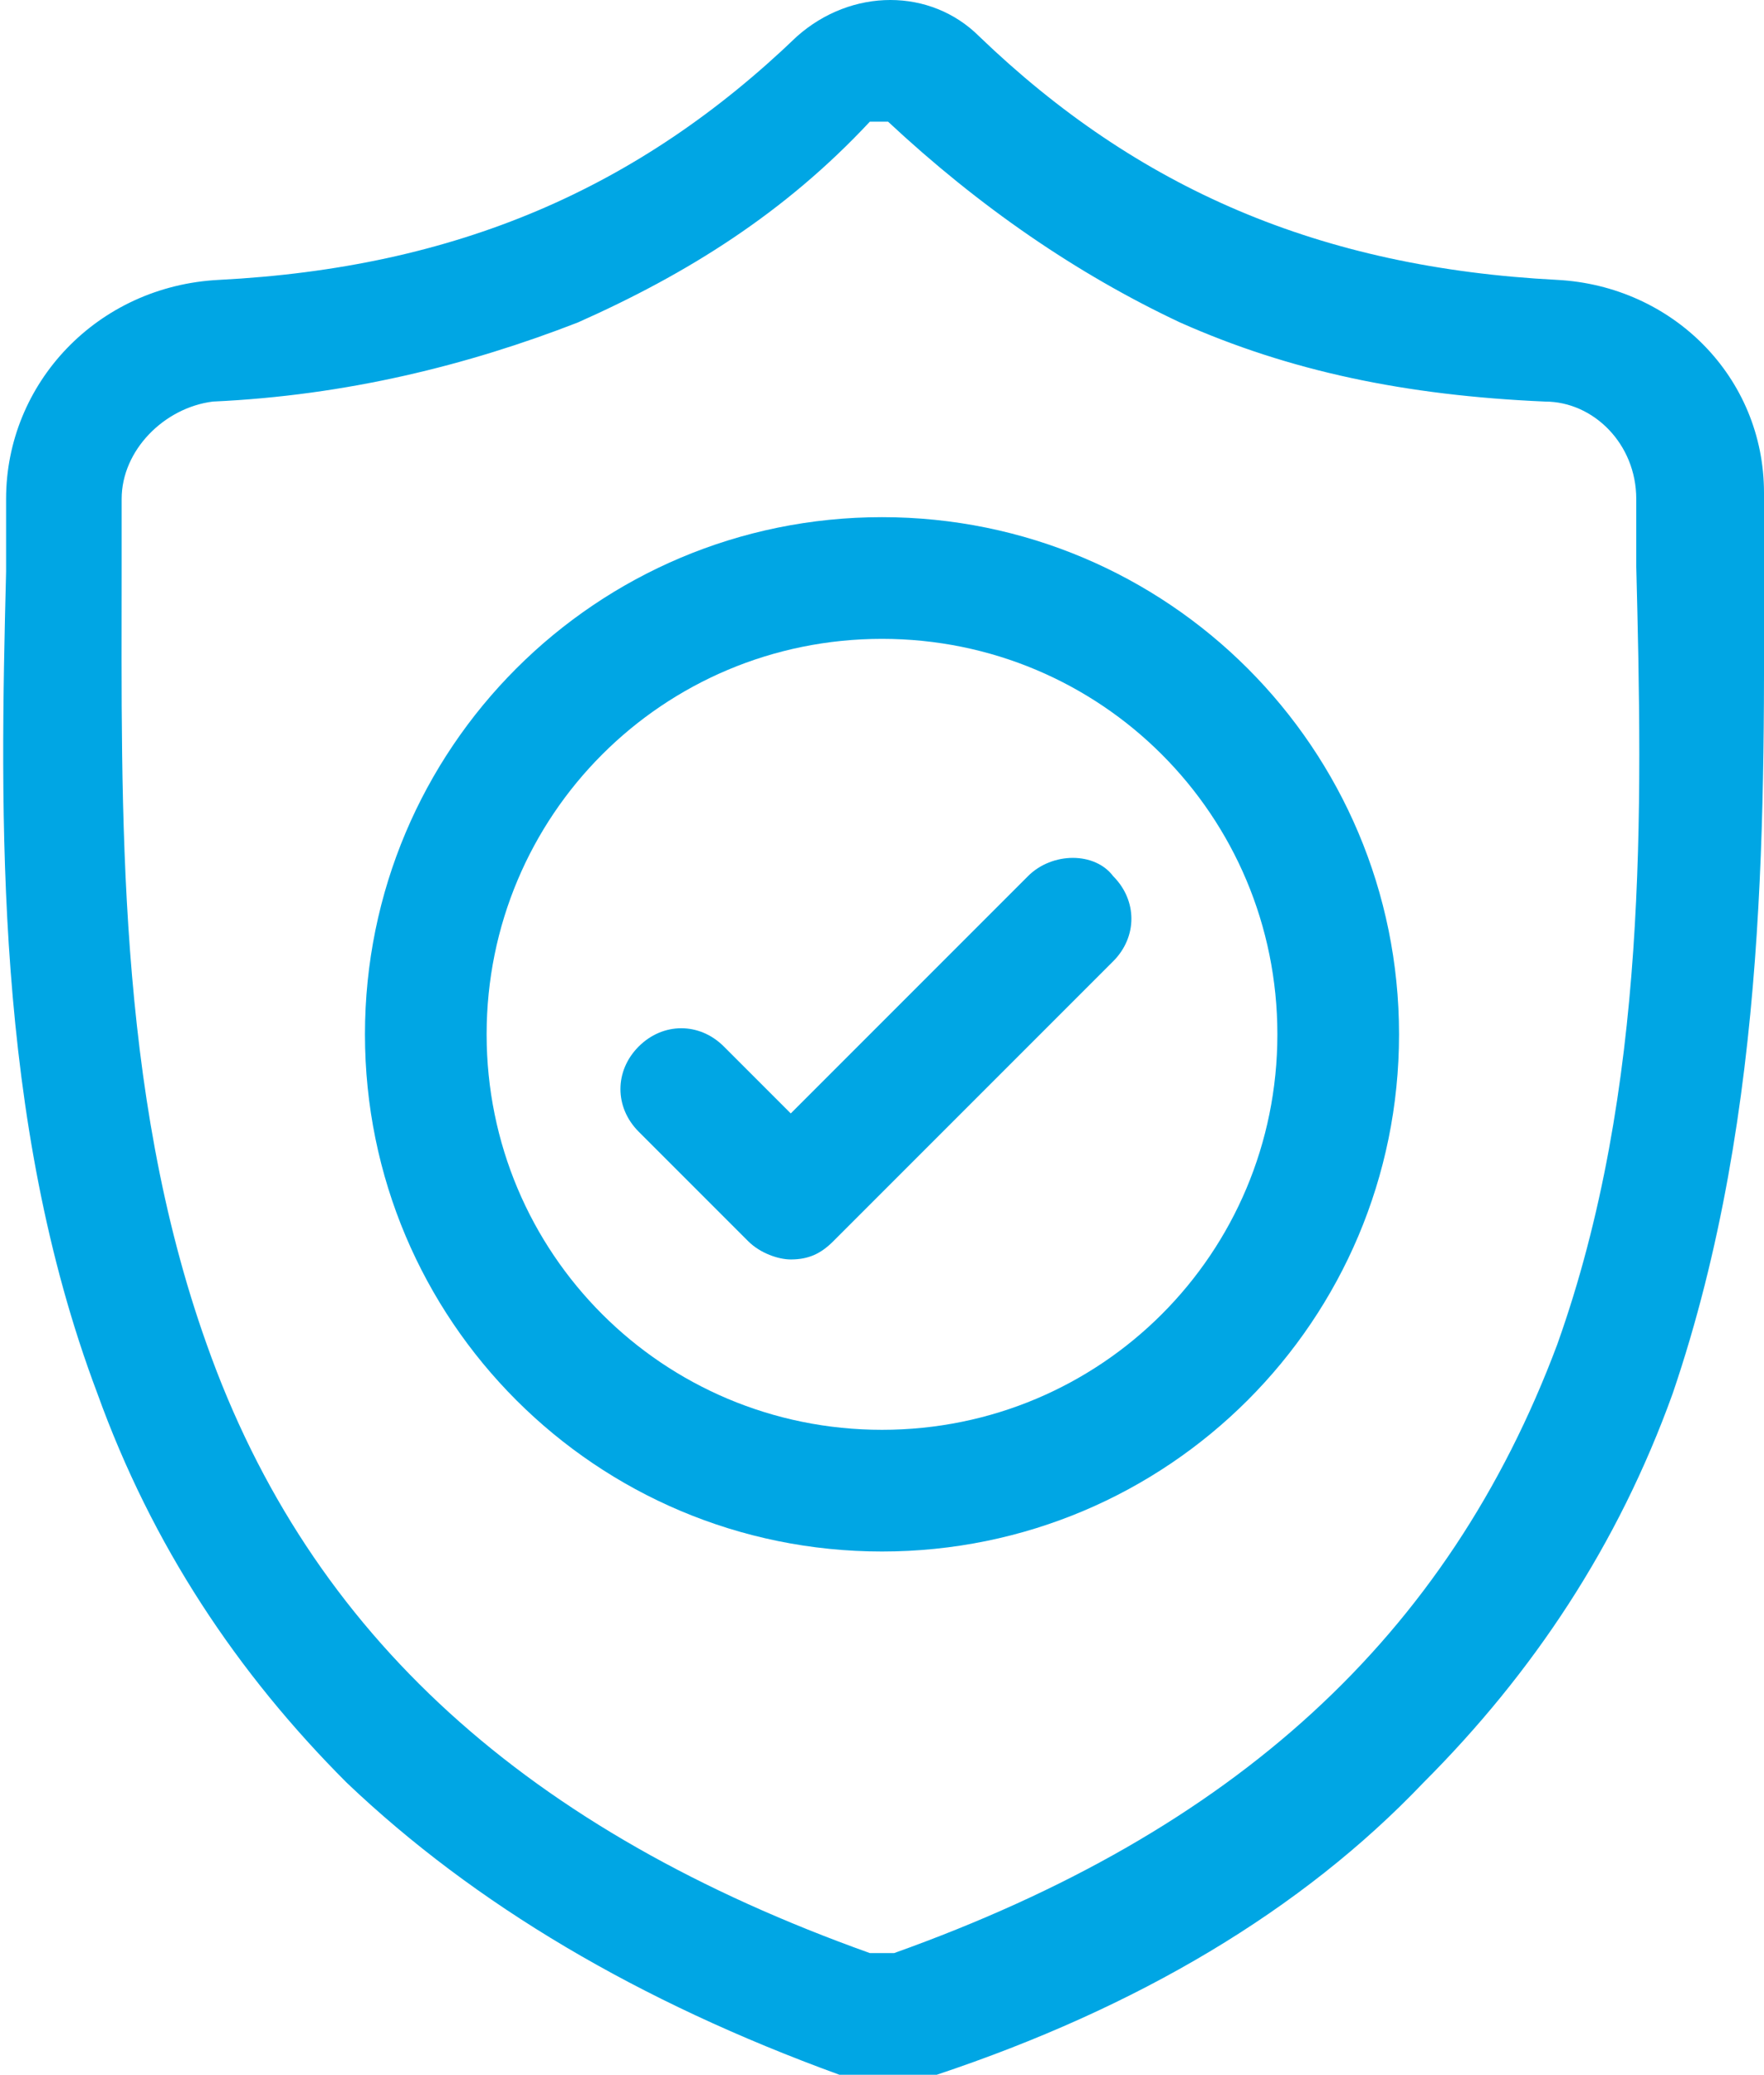 <?xml version="1.0" encoding="utf-8"?>
<!-- Generator: Adobe Illustrator 22.0.1, SVG Export Plug-In . SVG Version: 6.00 Build 0)  -->
<svg version="1.1" id="Layer_1" xmlns="http://www.w3.org/2000/svg" xmlns:xlink="http://www.w3.org/1999/xlink" x="0px" y="0px"
	 viewBox="0 0 29 34.1" style="enable-background:new 0 0 29 34.1;" xml:space="preserve">
<style type="text/css">
	.st0{fill:#00A6E4;}
</style>
<g id="surface1">
	<path class="st0" d="M29,9.2L29,9.2c0-0.4,0-0.7,0-1.1c0-1.9-1.5-3.4-3.4-3.5c-3.9-0.2-6.9-1.5-9.5-4l0,0c-0.8-0.8-2.1-0.8-3,0l0,0
		c-2.6,2.5-5.6,3.8-9.5,4C1.6,4.7,0.1,6.3,0.1,8.2c0,0.4,0,0.7,0,1.1l0,0.1c-0.1,4-0.2,9,1.5,13.5c0.9,2.5,2.3,4.6,4.1,6.4
		c2.1,2,4.8,3.6,8.1,4.8c0.1,0,0.2,0.1,0.3,0.1c0.2,0,0.3,0,0.5,0c0.2,0,0.3,0,0.5,0c0.1,0,0.2-0.1,0.3-0.1c3.3-1.1,6-2.7,8-4.8
		c1.8-1.8,3.2-3.9,4.1-6.4C29.1,18.2,29,13.2,29,9.2z M25.6,22.1c-1.8,4.8-5.3,8-10.9,10c0,0,0,0-0.1,0c-0.1,0-0.1,0-0.2,0
		c0,0,0,0-0.1,0c-5.6-2-9.2-5.2-10.9-10C1.9,17.9,2,13.3,2,9.3l0,0c0-0.3,0-0.7,0-1.1c0-0.8,0.7-1.5,1.5-1.6c2.2-0.1,4.2-0.6,6-1.3
		c1.8-0.8,3.4-1.8,4.8-3.3C14.5,2,14.5,2,14.6,2c1.5,1.4,3.1,2.5,4.8,3.3c1.8,0.8,3.7,1.2,6,1.3c0.8,0,1.5,0.7,1.5,1.6
		c0,0.4,0,0.8,0,1.1C27,13.3,27.1,17.9,25.6,22.1z"/>
	<path class="st0" d="M14.5,8.5C9.8,8.5,6,12.3,6,17c0,4.7,3.8,8.5,8.5,8.5c4.7,0,8.5-3.8,8.5-8.5C23,12.3,19.2,8.5,14.5,8.5z
		 M14.5,23.5C10.9,23.5,8,20.6,8,17s2.9-6.5,6.5-6.5c3.6,0,6.5,2.9,6.5,6.5S18.1,23.5,14.5,23.5z"/>
	<path class="st0" d="M16.9,14.4L13,18.3l-1.1-1.1c-0.4-0.4-1-0.4-1.4,0c-0.4,0.4-0.4,1,0,1.4l1.8,1.8c0.2,0.2,0.5,0.3,0.7,0.3
		c0.3,0,0.5-0.1,0.7-0.3l4.6-4.6c0.4-0.4,0.4-1,0-1.4C18,14,17.3,14,16.9,14.4z"/>
</g>
</svg>
